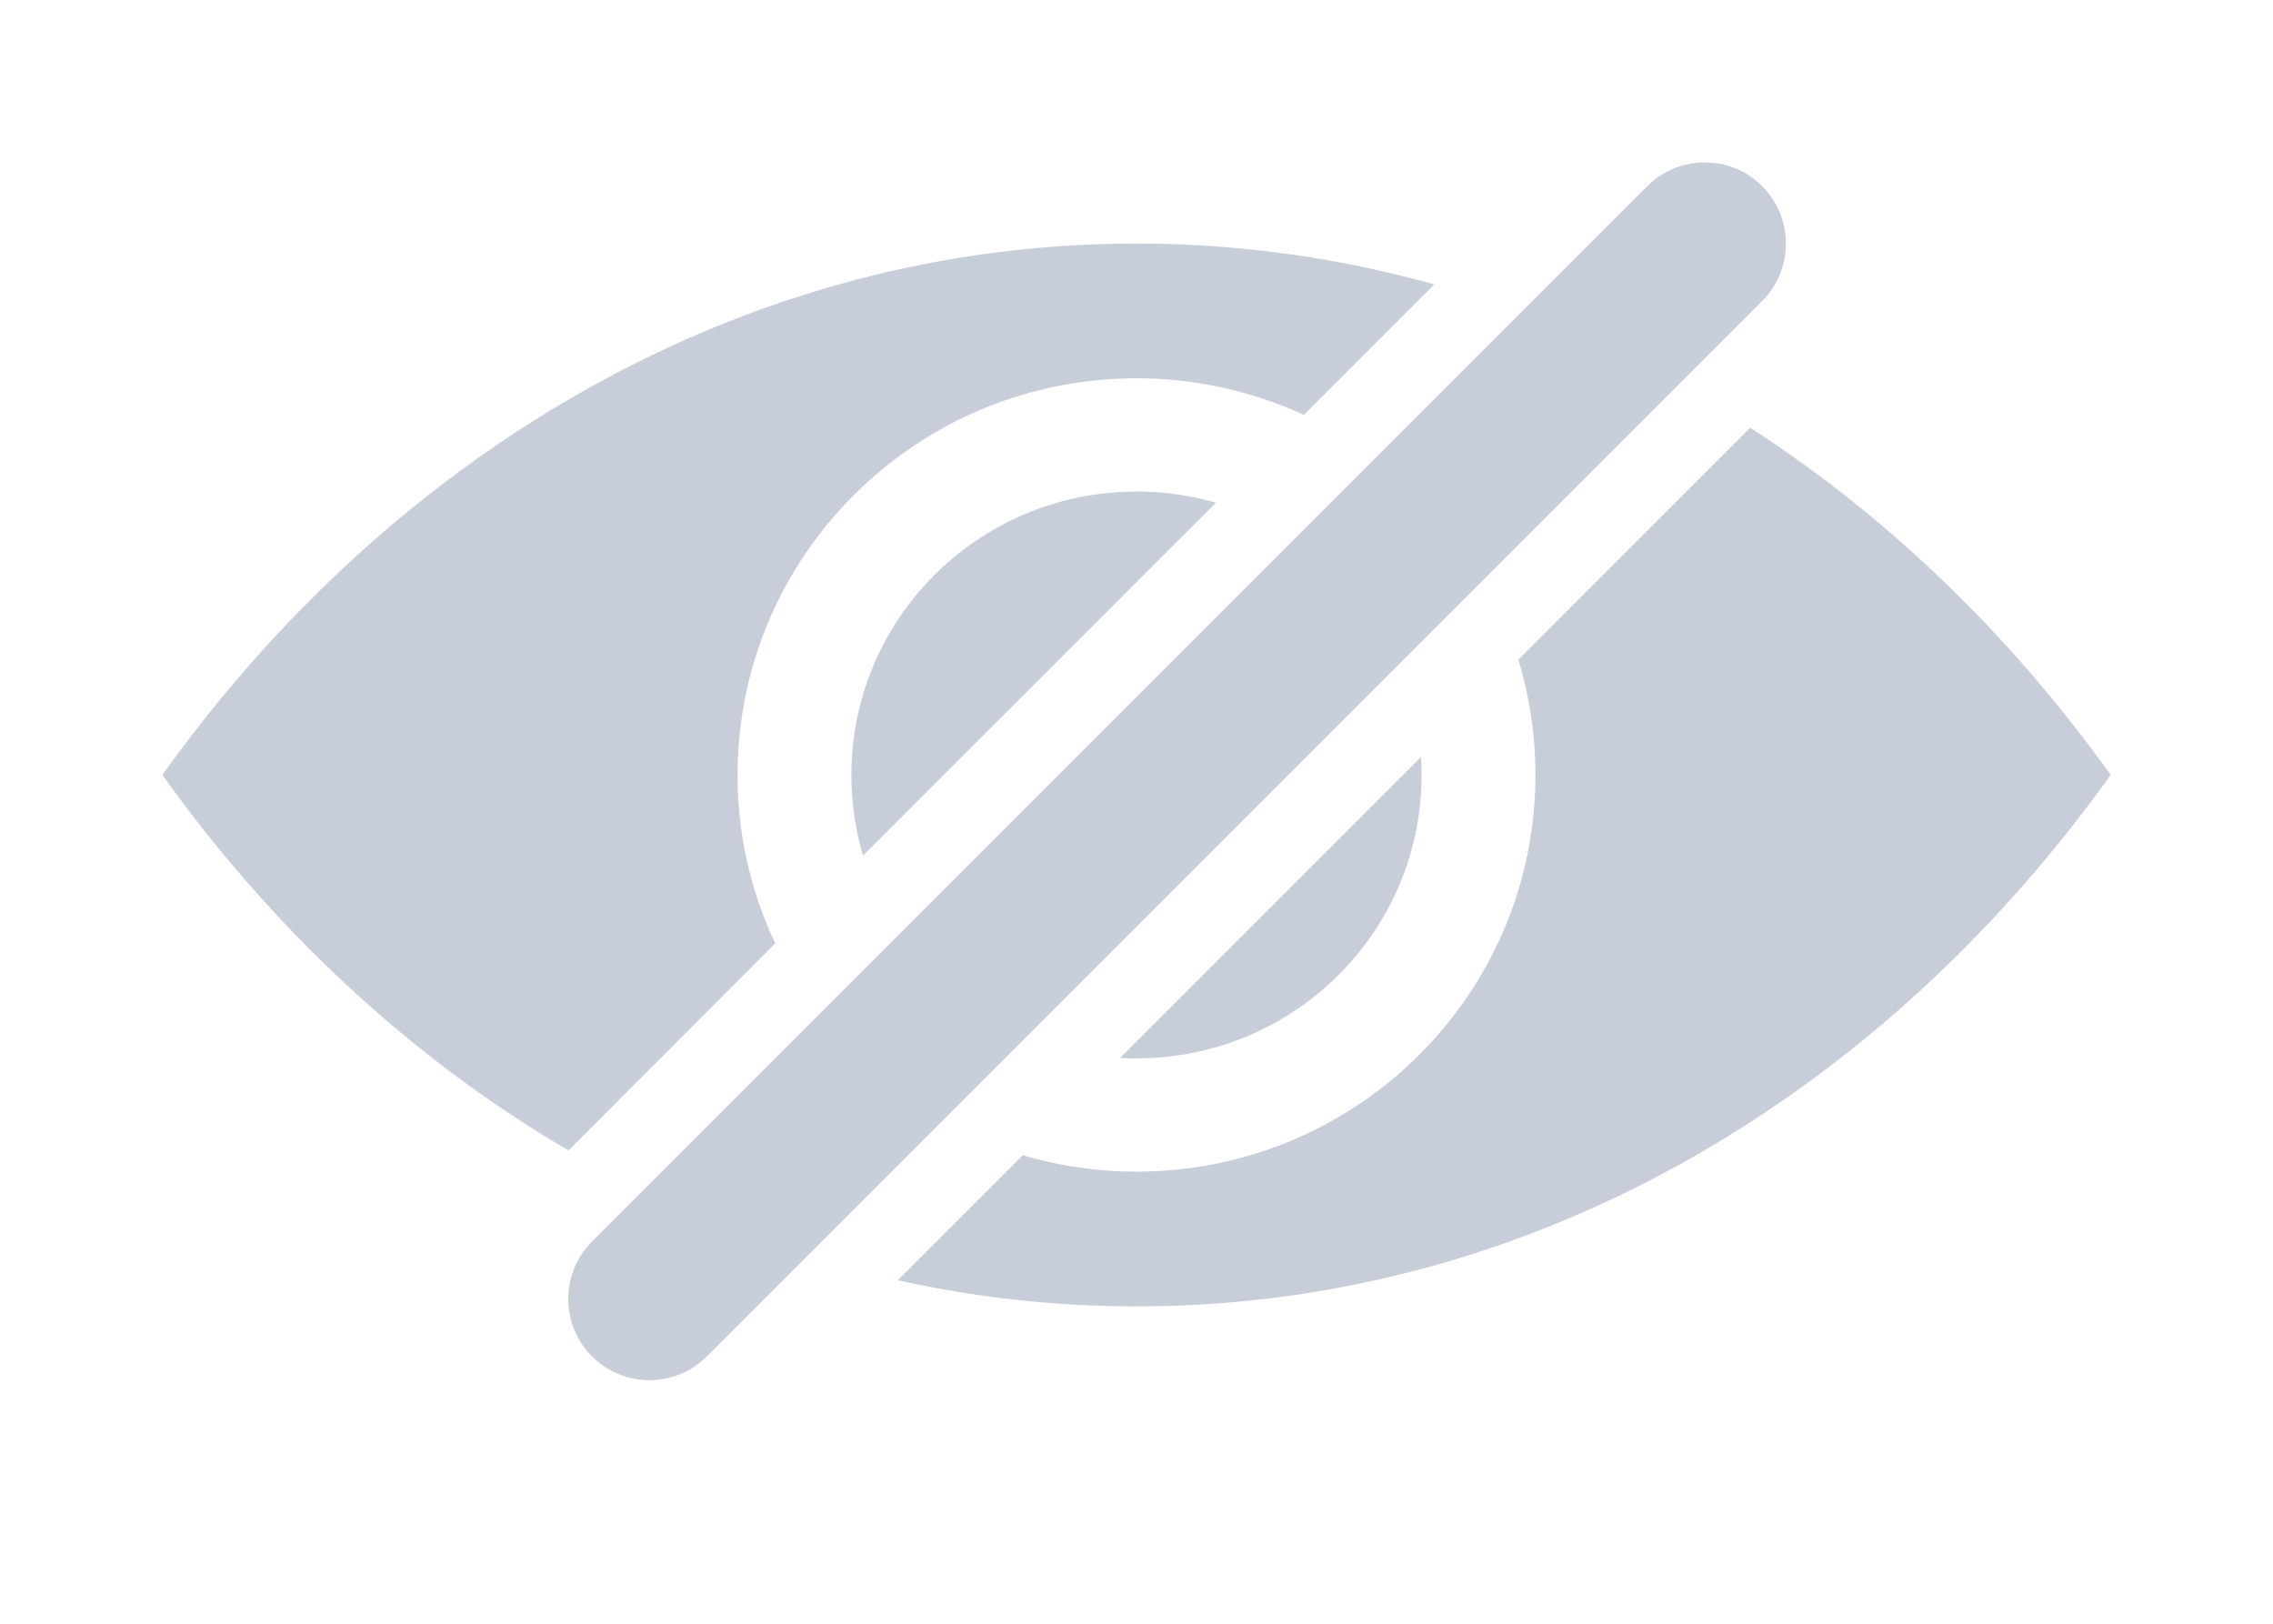 <svg width="28" height="20" viewBox="0 0 28 20" xmlns="http://www.w3.org/2000/svg">
    <g fill="none" fill-rule="evenodd">
        <path d="M0 0h28v20H0z"/>
        <path d="M21.56 5.269c1.7 1.097 3.205 2.551 4.44 4.276-2.863 4-7.175 6.546-12 6.546-1.005 0-1.988-.11-2.94-.322l1.54-1.54c.444.131.914.202 1.4.202 2.714 0 4.914-2.187 4.914-4.885 0-.494-.073-.97-.21-1.42zM14 3c1.263 0 2.492.175 3.668.504L16.062 5.11A4.92 4.92 0 0 0 14 4.66c-2.714 0-4.914 2.188-4.914 4.886 0 .741.166 1.445.464 2.074L7.003 14.17C5.072 13.04 3.37 11.459 2 9.545 4.863 5.547 9.175 3 14 3zm3.505 6.324c.004.073.007.147.007.222 0 1.928-1.572 3.49-3.512 3.49a3.59 3.59 0 0 1-.202-.005zM14 6.054c.34 0 .668.049.979.138l-4.347 4.346a3.473 3.473 0 0 1-.144-.992c0-1.928 1.572-3.491 3.512-3.491z" fill="#C7CDD9" fill-rule="nonzero"/>
        <path stroke="#C7CDD9" stroke-width="2" stroke-linecap="round" d="M8 16 21 3"/>
    </g>
</svg>
